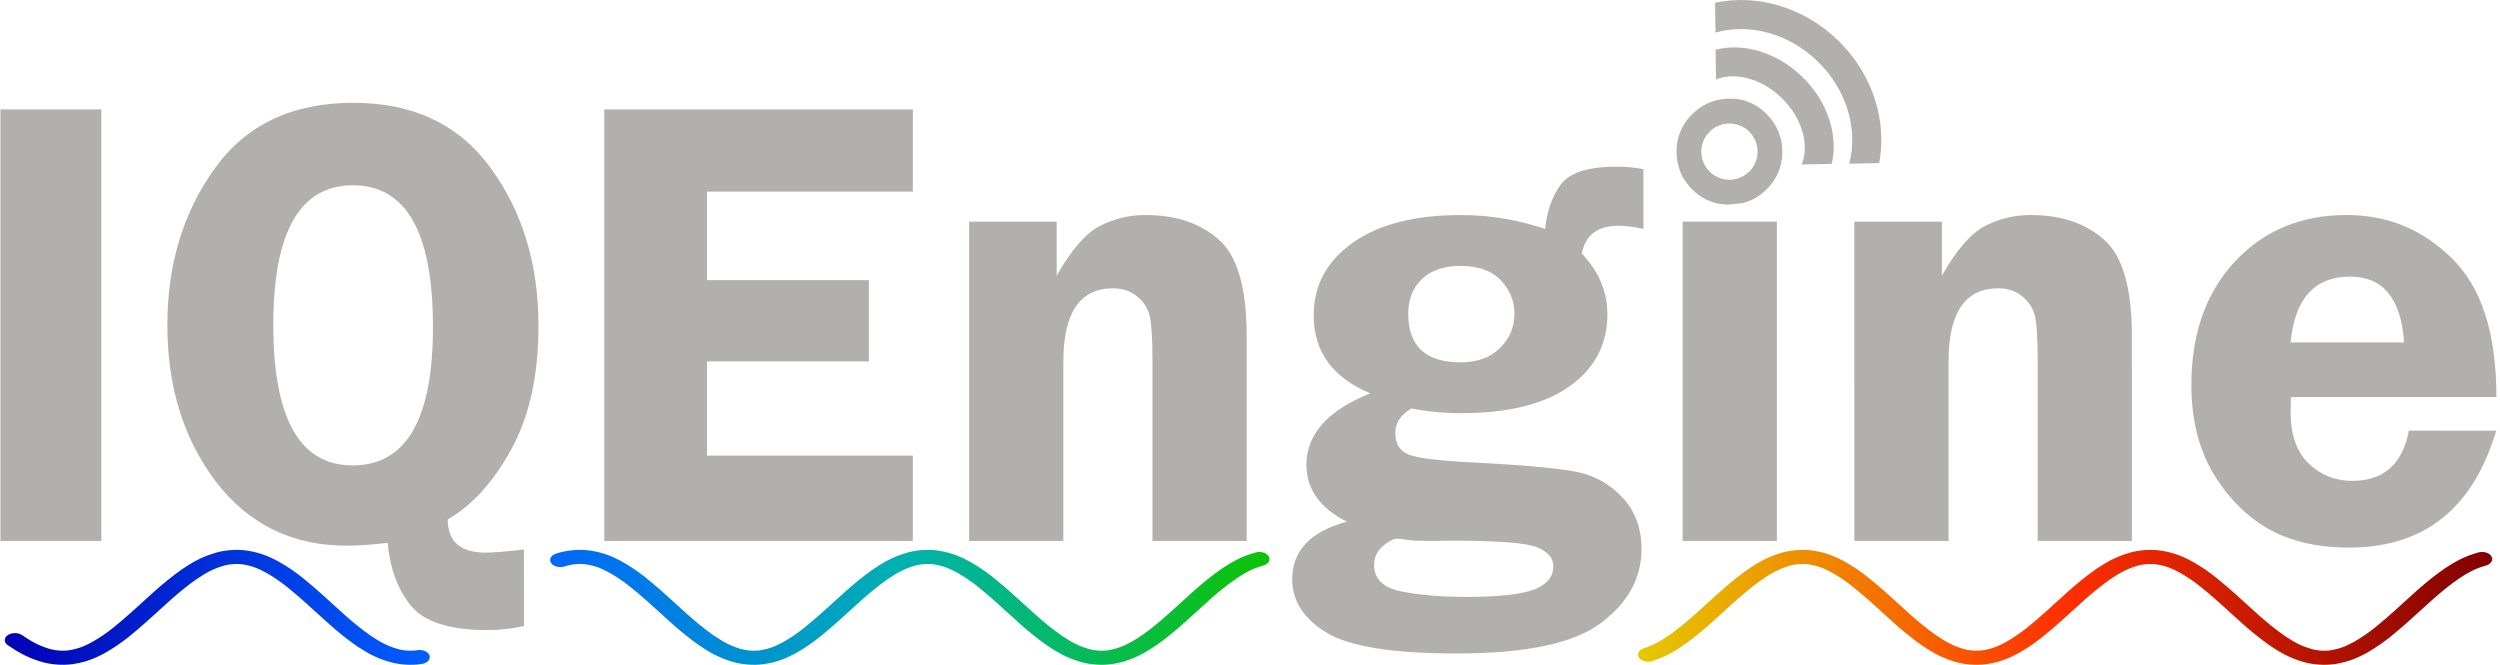 <svg xmlns="http://www.w3.org/2000/svg" xmlns:svg="http://www.w3.org/2000/svg" xmlns:xlink="http://www.w3.org/1999/xlink" id="svg5" width="370.674" height="98.587" version="1.1" viewBox="0 0 98.074 26.085" xml:space="preserve"><defs id="defs2"><linearGradient id="linearGradient11495"><stop style="stop-color:#e4cc00;stop-opacity:1" id="stop11491" offset="0"/><stop style="stop-color:#ff2f00;stop-opacity:1" id="stop12741" offset=".5"/><stop style="stop-color:#7f0000;stop-opacity:1" id="stop11493" offset="1"/></linearGradient><linearGradient id="linearGradient7690"><stop style="stop-color:#0063ff;stop-opacity:1" id="stop7686" offset="0"/><stop style="stop-color:#00b2b0;stop-opacity:1" id="stop9695" offset=".5"/><stop style="stop-color:#0dc300;stop-opacity:1" id="stop7688" offset="1"/></linearGradient><linearGradient id="linearGradient4577"><stop style="stop-color:#0000b2;stop-opacity:1" id="stop4573" offset="0"/><stop style="stop-color:#005fff;stop-opacity:1" id="stop4575" offset="1"/></linearGradient><linearGradient id="linearGradient4579" x1="61.299" x2="102.243" y1="109.912" y2="109.912" gradientUnits="userSpaceOnUse" xlink:href="#linearGradient4577"/><linearGradient id="linearGradient7692" x1="46.333" x2="117.092" y1="109.912" y2="109.912" gradientUnits="userSpaceOnUse" xlink:href="#linearGradient7690"/><linearGradient id="linearGradient11497" x1="34.451" x2="117.092" y1="109.912" y2="109.912" gradientUnits="userSpaceOnUse" xlink:href="#linearGradient11495"/></defs><g id="layer1" transform="translate(-29.553,-68.139)"><g id="text236" aria-label="IQEngine" style="font-size:25.4px;line-height:0;-inkscape-font-specification:sans-serif;text-align:center;text-anchor:middle;stroke:#f16917;stroke-width:.265"><path d="M 33.526,72.431 V 89.36 H 29.57 V 72.431 Z" style="font-family:'Franklin Gothic Demi';-inkscape-font-specification:'Franklin Gothic Demi';fill:#b2b0af;fill-opacity:1;stroke:none;stroke-opacity:1" id="path2397"/><path d="m 50.108,92.697 q -0.719,0.161 -1.414,0.161 -2.27,0 -3.039,-0.98 -0.769,-0.967 -0.893,-2.443 -0.955,0.112 -1.6,0.112 -3.212,0 -5.135,-2.505 -1.91,-2.518 -1.91,-6.152 0,-3.547 1.848,-6.127 1.848,-2.592 5.445,-2.592 3.547,0 5.407,2.58 1.86,2.567 1.86,6.176 0,2.902 -1.067,4.837 -1.054,1.922 -2.493,2.753 0,1.302 1.488,1.302 0.434,0 1.501,-0.124 z M 43.399,75.408 q -3.125,0 -3.125,5.482 0,5.507 3.113,5.507 3.15,0 3.15,-5.432 0,-5.556 -3.138,-5.556 z" style="font-family:'Franklin Gothic Demi';-inkscape-font-specification:'Franklin Gothic Demi';fill:#b2b0af;fill-opacity:1;stroke:none;stroke-opacity:1" id="path2399"/><path d="m 65.363,75.656 h -8.074 v 3.473 h 6.35 v 3.187 h -6.35 v 3.696 h 8.074 v 3.349 H 53.259 V 72.431 h 12.105 z" style="font-family:'Franklin Gothic Demi';-inkscape-font-specification:'Franklin Gothic Demi';fill:#b2b0af;fill-opacity:1;stroke:none;stroke-opacity:1" id="path2401"/><path d="m 78.46,89.36 h -3.696 v -7.032 q 0,-1.277 -0.099,-1.749 -0.099,-0.471 -0.484,-0.794 -0.384,-0.335 -0.967,-0.335 -1.947,0 -1.947,2.877 v 7.032 H 67.571 V 76.834 h 3.435 v 2.121 q 0.856,-1.513 1.687,-1.947 0.831,-0.434 1.798,-0.434 1.786,0 2.877,0.967 1.091,0.955 1.091,3.77 z" style="font-family:'Franklin Gothic Demi';-inkscape-font-specification:'Franklin Gothic Demi';fill:#b2b0af;fill-opacity:1;stroke:none;stroke-opacity:1" id="path2403"/><path d="m 94.025,77.119 q -0.583,-0.124 -0.98,-0.124 -1.228,0 -1.439,1.091 1.005,1.054 1.005,2.381 0,1.774 -1.488,2.828 -1.476,1.054 -4.266,1.054 -0.992,0 -1.935,-0.186 -0.633,0.372 -0.633,0.955 0,0.645 0.533,0.856 0.533,0.211 2.567,0.31 2.89,0.149 3.981,0.36 1.091,0.211 1.836,1.017 0.744,0.806 0.744,2.009 0,1.724 -1.6,2.915 -1.587,1.191 -5.643,1.191 -3.808,0 -5.135,-0.831 -1.327,-0.819 -1.327,-2.084 0,-1.674 2.146,-2.257 -1.587,-0.794 -1.587,-2.232 0,-1.798 2.505,-2.803 -2.22,-0.918 -2.22,-3.063 0,-1.749 1.525,-2.84 1.538,-1.091 4.242,-1.091 1.712,0 3.311,0.546 0.112,-1.067 0.62,-1.749 0.521,-0.695 2.195,-0.695 0.546,0 1.042,0.099 z m -7.193,1.451 q -0.955,0 -1.501,0.521 -0.533,0.508 -0.533,1.352 0,1.91 2.046,1.91 0.992,0 1.55,-0.558 0.571,-0.558 0.571,-1.352 0,-0.744 -0.533,-1.302 -0.533,-0.571 -1.6,-0.571 z m -2.468,10.703 q -0.223,0 -0.571,0.298 -0.335,0.298 -0.335,0.719 0,0.843 1.079,1.054 1.079,0.211 2.53,0.211 1.898,0 2.654,-0.285 0.769,-0.285 0.769,-0.918 0,-0.484 -0.645,-0.744 -0.633,-0.26 -3.398,-0.26 l -0.744,0.012 q -0.682,0 -0.918,-0.037 -0.26,-0.05 -0.422,-0.05 z" style="font-family:'Franklin Gothic Demi';-inkscape-font-specification:'Franklin Gothic Demi';fill:#b2b0af;fill-opacity:1;stroke:none;stroke-opacity:1" id="path2405"/><path style="font-family:'Franklin Gothic Demi';-inkscape-font-specification:'Franklin Gothic Demi';fill:#b2b0af;fill-opacity:1;stroke:none;stroke-opacity:1" id="path2407" d="M 99.259,76.834 V 89.36 H 95.563 V 76.834 Z"/><path d="m 113.187,89.36 h -3.696 v -7.032 q 0,-1.277 -0.099,-1.749 -0.099,-0.471 -0.484,-0.794 -0.384,-0.335 -0.967,-0.335 -1.947,0 -1.947,2.877 v 7.032 h -3.696 V 76.834 h 3.435 v 2.121 q 0.856,-1.513 1.687,-1.947 0.831,-0.434 1.798,-0.434 1.786,0 2.877,0.967 1.091,0.955 1.091,3.77 z" style="font-family:'Franklin Gothic Demi';-inkscape-font-specification:'Franklin Gothic Demi';fill:#b2b0af;fill-opacity:1;stroke:none;stroke-opacity:1" id="path2409"/><path d="m 127.487,83.717 h -8.062 c -0.008,0.223 -0.012,0.418 -0.012,0.583 0,0.893 0.236,1.567 0.707,2.022 0.48,0.455 1.05,0.682 1.712,0.682 1.232,0 1.972,-0.657 2.22,-1.972 l 3.433,0.003 -0.084,0.245 c -0.934,2.894 -2.832,4.341 -5.693,4.341 -1.249,0 -2.311,-0.248 -3.187,-0.744 -0.868,-0.504 -1.587,-1.236 -2.158,-2.195 -0.562,-0.959 -0.843,-2.108 -0.843,-3.448 0,-1.993 0.566,-3.601 1.699,-4.825 1.141,-1.224 2.604,-1.836 4.39,-1.836 1.612,0 2.993,0.571 4.142,1.712 1.158,1.133 1.736,2.943 1.736,5.432 z m -8.074,-2.146 h 4.452 c -0.116,-1.72 -0.823,-2.58 -2.121,-2.58 -1.389,0 -2.166,0.86 -2.332,2.58 z" style="font-family:'Franklin Gothic Demi';-inkscape-font-specification:'Franklin Gothic Demi';fill:#b2b0af;fill-opacity:1;stroke:none;stroke-opacity:1" id="path2411"/><g id="g6838" transform="matrix(0.412,0,0,0.285,79.367,60.64)" style="fill:none;stroke:url(#linearGradient11497);stroke-width:1.94;stroke-linecap:round;stroke-miterlimit:4;stroke-dasharray:none;stroke-opacity:1"><path id="path4065" fill="none" stroke="#02063b" stroke-linecap="round" stroke-linejoin="round" stroke-miterlimit="10" stroke-width=".661" d="m 36.034,116.423 c 1.359,-0.655 2.177,-1.491 2.981,-2.302 2.592,-2.76 4.288,-5.674 6.882,-8.433 0.801,-0.806 1.617,-1.639 2.972,-2.29 0.621,-0.301 1.593,-0.538 2.507,-0.375 1.206,0.221 1.944,0.747 2.604,1.228 1.6,1.26 2.664,2.639 3.754,4.001 1.632,2.065 3.044,4.171 5.01,6.179 0.772,0.741 1.564,1.512 2.894,2.085 0.623,0.274 1.587,0.441 2.418,0.263 1.207,-0.258 1.939,-0.8 2.604,-1.3 1.628,-1.322 2.72,-2.759 3.844,-4.179 1.566,-1.997 2.942,-4.029 4.857,-5.966 0.769,-0.731 1.559,-1.492 2.893,-2.049 0.631,-0.27 1.606,-0.415 2.418,-0.227 1.221,0.28 1.956,0.839 2.629,1.356 1.643,1.361 2.751,2.835 3.898,4.291 1.529,1.959 2.886,3.951 4.779,5.846 0.762,0.716 1.545,1.463 2.869,2.004 0.637,0.268 1.623,0.4 2.425,0.204 1.216,-0.292 1.948,-0.854 2.621,-1.375 1.657,-1.385 2.777,-2.882 3.939,-4.362 1.511,-1.939 2.858,-3.911 4.741,-5.785 0.756,-0.707 1.537,-1.444 2.852,-1.975" paint-order="fill stroke markers" style="fill:none;stroke:url(#linearGradient11497);stroke-width:1.94;stroke-linecap:round;stroke-miterlimit:4;stroke-dasharray:none;stroke-opacity:1"/><path id="path4065-0" fill="none" stroke="#02063b" stroke-linecap="round" stroke-linejoin="round" stroke-miterlimit="10" stroke-width=".661" d="m 35.421,111.529 c 1.096,1.372 2.165,2.761 3.771,4.031 0.66,0.482 1.396,1.01 2.6,1.236 0.92,0.169 1.906,-0.069 2.531,-0.374 1.359,-0.655 2.177,-1.491 2.981,-2.302 2.592,-2.76 4.288,-5.674 6.882,-8.433 0.801,-0.806 1.617,-1.639 2.972,-2.29 0.621,-0.301 1.593,-0.538 2.507,-0.375 1.206,0.221 1.944,0.747 2.604,1.228 1.6,1.26 2.664,2.639 3.754,4.001 1.632,2.065 3.044,4.171 5.01,6.179 0.772,0.741 1.564,1.512 2.894,2.085 0.623,0.274 1.587,0.441 2.418,0.263 1.207,-0.258 1.939,-0.8 2.604,-1.3 1.628,-1.322 2.72,-2.759 3.844,-4.179 1.566,-1.997 2.942,-4.029 4.857,-5.966 0.769,-0.731 1.559,-1.492 2.893,-2.049 0.631,-0.27 1.606,-0.415 2.418,-0.227 1.221,0.28 1.956,0.839 2.629,1.356 1.643,1.361 2.751,2.835 3.898,4.291 1.529,1.959 2.886,3.951 4.779,5.846 0.762,0.716 1.545,1.463 2.869,2.004 0.637,0.268 1.623,0.4 2.425,0.204 1.216,-0.292 1.948,-0.854 2.621,-1.375 1.657,-1.385 2.777,-2.882 3.939,-4.362" paint-order="fill stroke markers" style="font-size:25.4px;line-height:0;-inkscape-font-specification:sans-serif;text-align:center;text-anchor:middle;fill:none;stroke:url(#linearGradient11497);stroke-width:1.94;stroke-linecap:round;stroke-miterlimit:4;stroke-dasharray:none;stroke-opacity:1"/></g><g id="g6838-1" transform="matrix(0.412,0,0,0.285,4.288,60.64)" style="font-size:25.4px;line-height:0;-inkscape-font-specification:sans-serif;text-align:center;text-anchor:middle;fill:none;stroke:url(#linearGradient4579);stroke-width:1.94;stroke-linecap:round;stroke-miterlimit:4;stroke-dasharray:none;stroke-opacity:1"><path id="path4065-2" fill="none" stroke="#02063b" stroke-linecap="round" stroke-linejoin="round" stroke-miterlimit="10" stroke-width=".661" d="m 62.744,114.43 c 0.772,0.741 1.564,1.512 2.894,2.085 0.623,0.274 1.587,0.441 2.418,0.263 1.207,-0.258 1.939,-0.8 2.604,-1.3 1.628,-1.322 2.72,-2.759 3.844,-4.179 1.566,-1.997 2.942,-4.029 4.857,-5.966 0.769,-0.731 1.559,-1.492 2.893,-2.049 0.631,-0.27 1.606,-0.415 2.418,-0.227 1.221,0.28 1.956,0.839 2.629,1.356 1.643,1.361 2.751,2.835 3.898,4.291 1.529,1.959 2.886,3.951 4.779,5.846 0.762,0.716 1.545,1.463 2.869,2.004 0.637,0.268 1.623,0.4 2.425,0.204" paint-order="fill stroke markers" style="fill:none;stroke:url(#linearGradient4579);stroke-width:1.94;stroke-linecap:round;stroke-miterlimit:4;stroke-dasharray:none;stroke-opacity:1"/><path id="path4065-0-82" fill="none" stroke="#02063b" stroke-linecap="round" stroke-linejoin="round" stroke-miterlimit="10" stroke-width=".661" d="m 62.269,104.25 c 1.6,1.26 2.664,2.639 3.754,4.001 1.632,2.065 3.044,4.171 5.01,6.179 0.772,0.741 1.564,1.512 2.894,2.085 0.623,0.274 1.587,0.441 2.418,0.263 1.207,-0.258 1.939,-0.8 2.604,-1.3 1.628,-1.322 2.72,-2.759 3.844,-4.179 1.566,-1.997 2.942,-4.029 4.857,-5.966 0.769,-0.731 1.559,-1.492 2.893,-2.049 0.631,-0.27 1.606,-0.415 2.418,-0.227 1.221,0.28 1.956,0.839 2.629,1.356" paint-order="fill stroke markers" style="font-size:25.4px;line-height:0;-inkscape-font-specification:sans-serif;text-align:center;text-anchor:middle;fill:none;stroke:url(#linearGradient4579);stroke-width:1.94;stroke-linecap:round;stroke-miterlimit:4;stroke-dasharray:none;stroke-opacity:1"/></g><g id="g6838-5" transform="matrix(0.412,0,0,0.285,31.401,60.64)" style="font-size:25.4px;line-height:0;-inkscape-font-specification:sans-serif;text-align:center;text-anchor:middle;fill:none;stroke:url(#linearGradient7692);stroke-width:1.94;stroke-linecap:round;stroke-miterlimit:4;stroke-dasharray:none;stroke-opacity:1"><path id="path4065-5" fill="none" stroke="#02063b" stroke-linecap="round" stroke-linejoin="round" stroke-miterlimit="10" stroke-width=".661" d="m 48.869,103.398 c 0.621,-0.301 1.593,-0.538 2.507,-0.375 1.206,0.221 1.944,0.747 2.604,1.228 1.6,1.26 2.664,2.639 3.754,4.001 1.632,2.065 3.044,4.171 5.01,6.179 0.772,0.741 1.564,1.512 2.894,2.085 0.623,0.274 1.587,0.441 2.418,0.263 1.207,-0.258 1.939,-0.8 2.604,-1.3 1.628,-1.322 2.72,-2.759 3.844,-4.179 1.566,-1.997 2.942,-4.029 4.857,-5.966 0.769,-0.731 1.559,-1.492 2.893,-2.049 0.631,-0.27 1.606,-0.415 2.418,-0.227 1.221,0.28 1.956,0.839 2.629,1.356 1.643,1.361 2.751,2.835 3.898,4.291 1.529,1.959 2.886,3.951 4.779,5.846 0.762,0.716 1.545,1.463 2.869,2.004 0.637,0.268 1.623,0.4 2.425,0.204 1.216,-0.292 1.948,-0.854 2.621,-1.375 1.657,-1.385 2.777,-2.882 3.939,-4.362 1.511,-1.939 2.858,-3.911 4.741,-5.785 0.756,-0.707 1.537,-1.444 2.852,-1.975" paint-order="fill stroke markers" style="fill:none;stroke:url(#linearGradient7692);stroke-width:1.94;stroke-linecap:round;stroke-miterlimit:4;stroke-dasharray:none;stroke-opacity:1"/><path id="path4065-0-8" fill="none" stroke="#02063b" stroke-linecap="round" stroke-linejoin="round" stroke-miterlimit="10" stroke-width=".661" d="m 47.303,114.121 c 2.592,-2.76 4.288,-5.674 6.882,-8.433 0.801,-0.806 1.617,-1.639 2.972,-2.29 0.621,-0.301 1.593,-0.538 2.507,-0.375 1.206,0.221 1.944,0.747 2.604,1.228 1.6,1.26 2.664,2.639 3.754,4.001 1.632,2.065 3.044,4.171 5.01,6.179 0.772,0.741 1.564,1.512 2.894,2.085 0.623,0.274 1.587,0.441 2.418,0.263 1.207,-0.258 1.939,-0.8 2.604,-1.3 1.628,-1.322 2.72,-2.759 3.844,-4.179 1.566,-1.997 2.942,-4.029 4.857,-5.966 0.769,-0.731 1.559,-1.492 2.893,-2.049 0.631,-0.27 1.606,-0.415 2.418,-0.227 1.221,0.28 1.956,0.839 2.629,1.356 1.643,1.361 2.751,2.835 3.898,4.291 1.529,1.959 2.886,3.951 4.779,5.846 0.762,0.716 1.545,1.463 2.869,2.004 0.637,0.268 1.623,0.4 2.425,0.204 1.216,-0.292 1.948,-0.854 2.621,-1.375 1.657,-1.385 2.777,-2.882 3.939,-4.362" paint-order="fill stroke markers" style="font-size:25.4px;line-height:0;-inkscape-font-specification:sans-serif;text-align:center;text-anchor:middle;fill:none;stroke:url(#linearGradient7692);stroke-width:1.94;stroke-linecap:round;stroke-miterlimit:4;stroke-dasharray:none;stroke-opacity:1"/></g><path id="path3484" style="fill:#b2b0af;fill-opacity:1;fill-rule:evenodd;stroke:none;stroke-width:.039" d="M 97.422 72.009 C 97.404 72.009 97.387 72.01 97.369 72.01 C 96.802 72.025 96.317 72.237 95.916 72.645 C 95.515 73.053 95.318 73.544 95.326 74.118 C 95.334 74.692 95.542 75.18 95.951 75.581 C 96.338 75.961 96.805 76.157 97.352 76.166 L 97.905 76.108 C 98.271 76.021 98.593 75.835 98.872 75.552 C 99.28 75.137 99.48 74.642 99.472 74.068 C 99.464 73.494 99.25 73.001 98.832 72.59 C 98.437 72.201 97.967 72.007 97.422 72.009 z M 97.399 72.985 A 1.103 1.103 0 0 1 98.501 74.088 A 1.103 1.103 0 0 1 97.399 75.19 A 1.103 1.103 0 0 1 96.296 74.088 A 1.103 1.103 0 0 1 97.399 72.985 z" class="fil3"/><g id="g978" style="fill:#b2b0af;fill-opacity:1"><path id="path3486-7" d="m 96.852,69.418 c 1.313,-0.376 2.879,0.02 4.027,1.149 1.145,1.125 1.567,2.679 1.22,3.995 l 1.174,-0.025 c 0.311,-1.627 -0.231,-3.454 -1.589,-4.788 -1.367,-1.344 -3.219,-1.854 -4.85,-1.5 z" class="fil3" style="fill:#b2b0af;fill-opacity:1;fill-rule:evenodd;stroke:none;stroke-width:.039"/><path id="path3488-0" d="M 100.273,71.17 C 99.273,70.187 97.943,69.809 96.855,70.09 l 0.017,1.167 c 0.752,-0.309 1.8,-0.037 2.589,0.738 0.797,0.783 1.083,1.839 0.773,2.598 l 1.177,-0.025 c 0.263,-1.092 -0.137,-2.416 -1.137,-3.399 z" class="fil3" style="fill:#b2b0af;fill-opacity:1;fill-rule:evenodd;stroke:none;stroke-width:.039"/></g></g></g></svg>